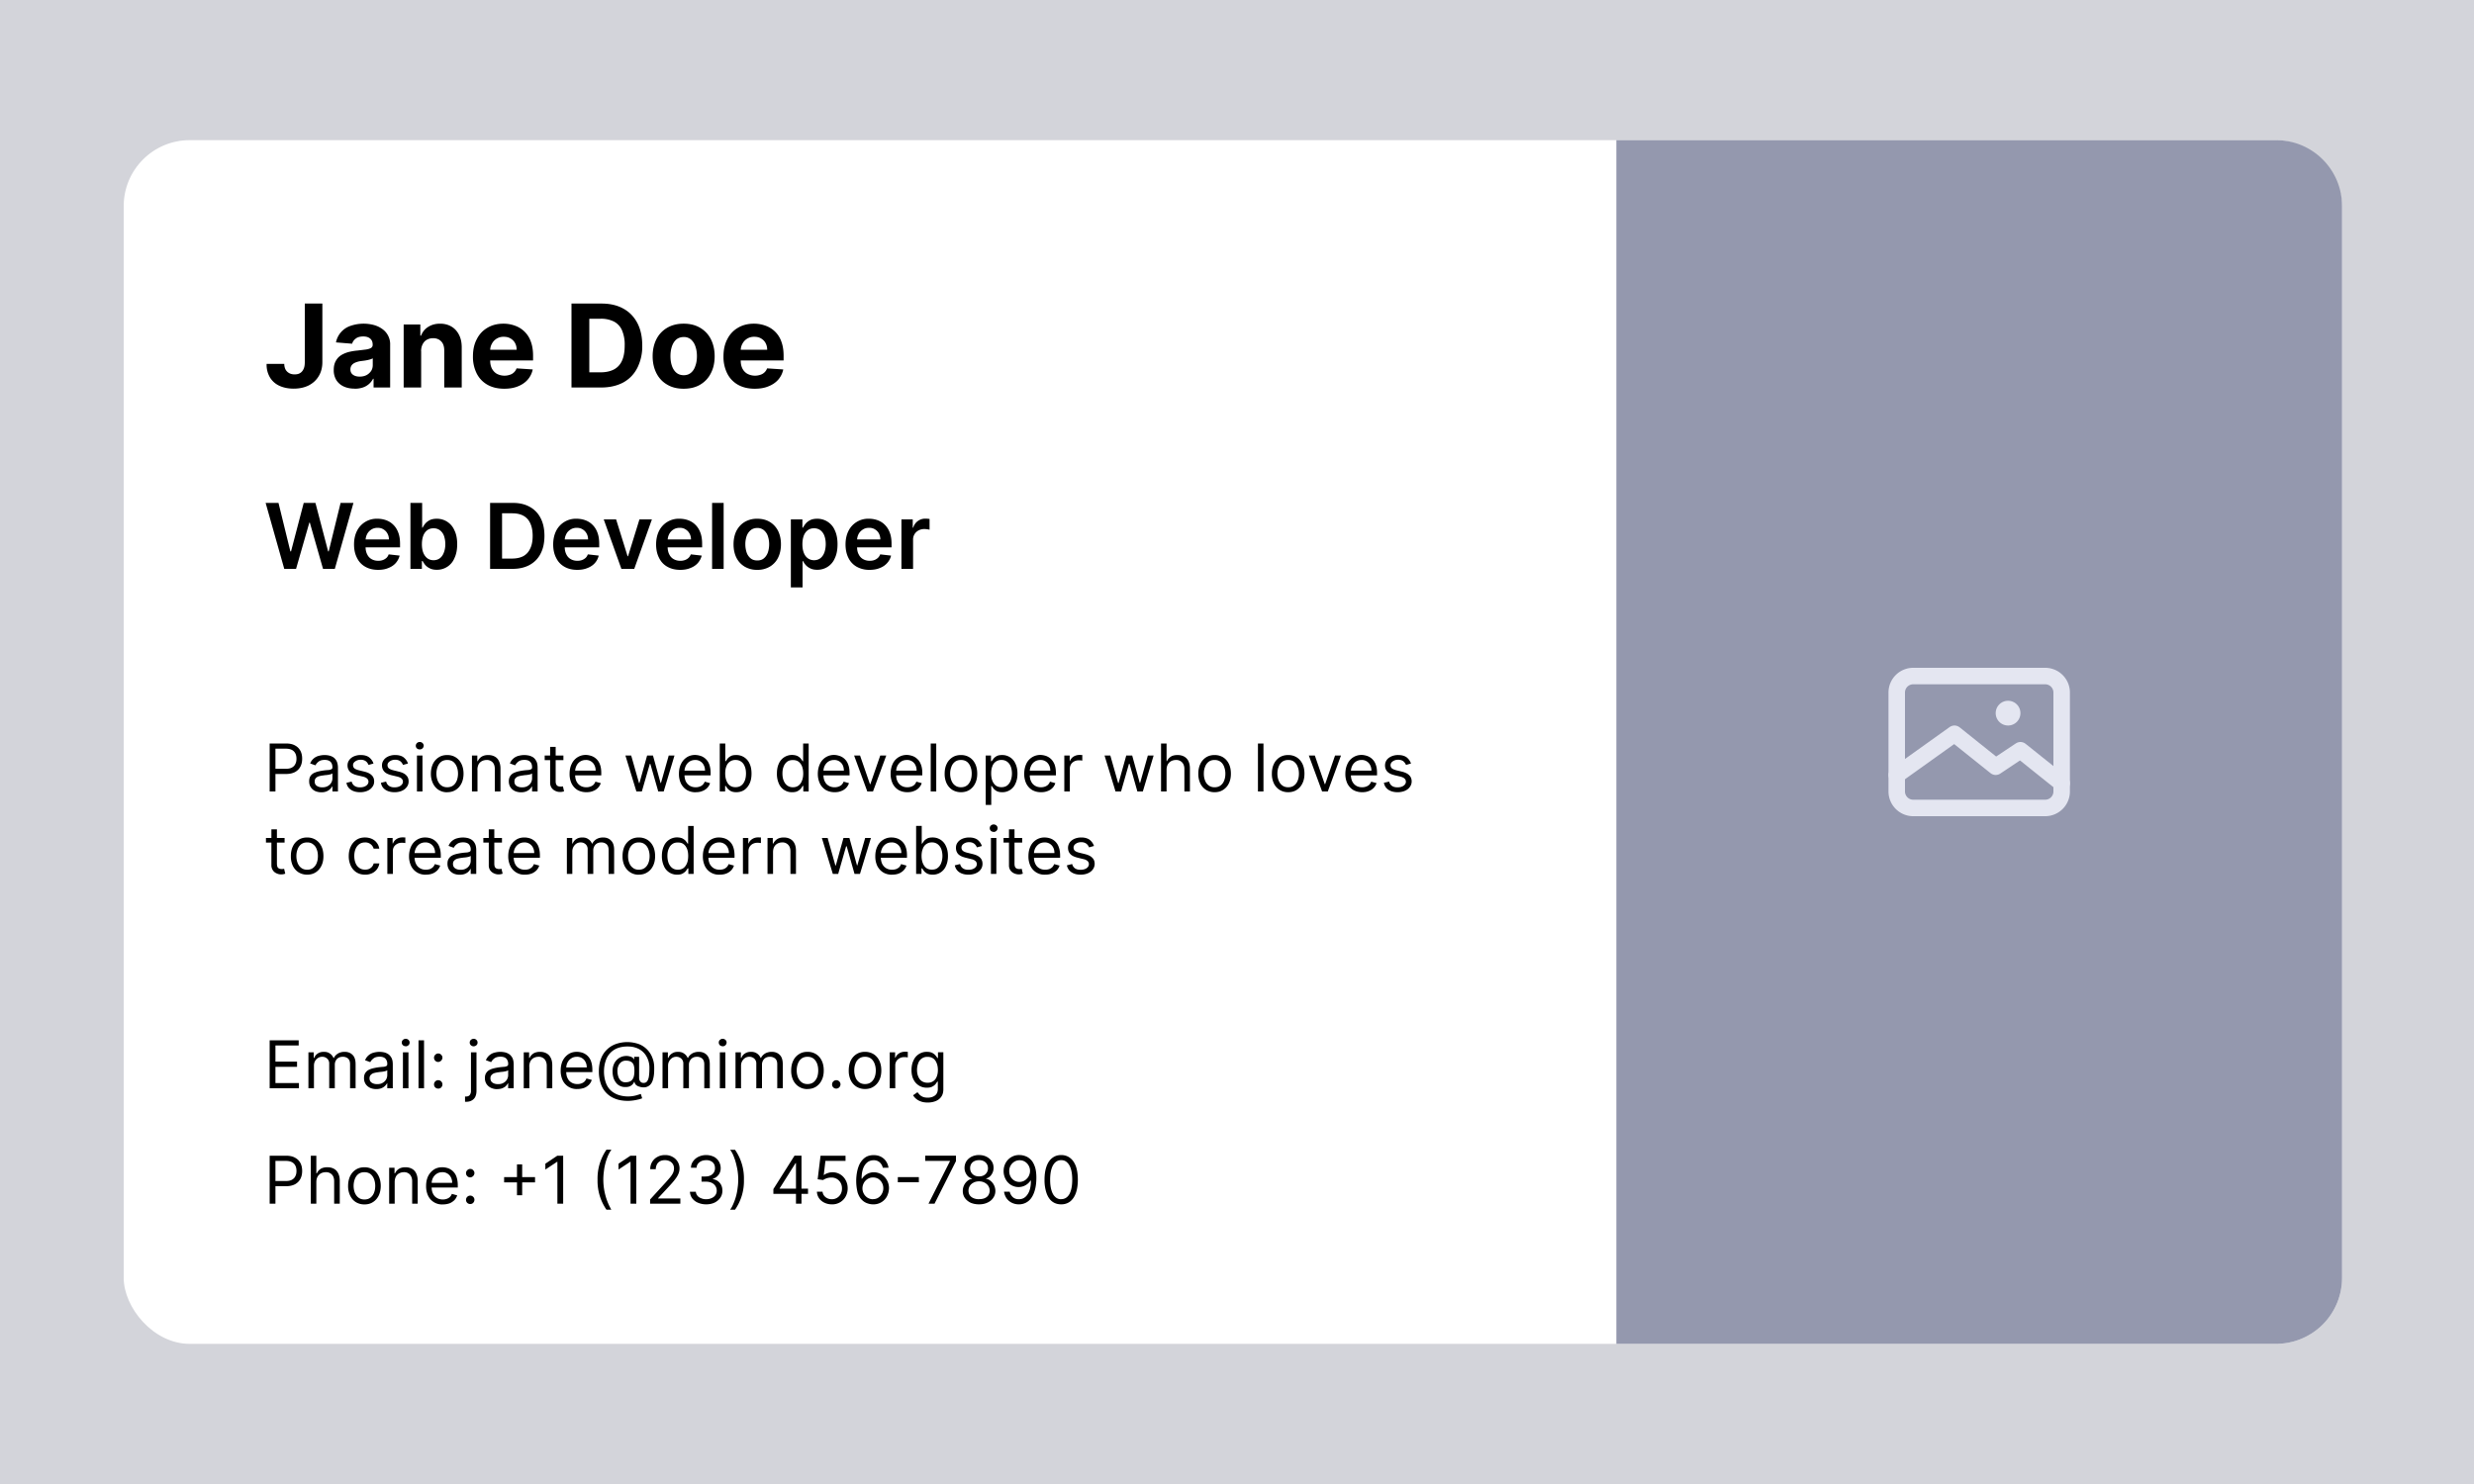 <svg width="300" height="180" fill="none" xmlns="http://www.w3.org/2000/svg"><path fill="#D3D4DA" d="M0 0h300v180H0z"/><rect x="15" y="17" width="269" height="146" rx="8" fill="#fff"/><path d="M118.14 145.2c-.04-.34-.2-.6-.47-.8a1.77 1.77 0 0 0-1.04-.28 2 2 0 0 0-.78.13c-.22.1-.38.22-.5.38a.9.9 0 0 0-.06.96c.08.13.18.23.32.32a4.87 4.87 0 0 0 .93.36l.75.18c.3.07.59.17.87.28.28.12.53.28.75.46.23.18.4.4.53.66.13.25.2.56.2.9 0 .47-.12.88-.36 1.24s-.59.63-1.04.83c-.45.2-1 .3-1.64.3-.62 0-1.16-.1-1.62-.29a2.4 2.4 0 0 1-1.07-.84c-.25-.37-.4-.82-.41-1.35h1.42a1.21 1.21 0 0 0 .85 1.1c.25.1.52.14.82.14.32 0 .6-.04.83-.14.24-.1.43-.23.56-.4.14-.17.2-.37.21-.6 0-.2-.06-.38-.18-.51a1.33 1.33 0 0 0-.5-.35 4.8 4.8 0 0 0-.76-.25l-.9-.23a3.66 3.66 0 0 1-1.57-.77c-.38-.35-.57-.8-.57-1.38 0-.47.13-.88.38-1.24.26-.35.61-.63 1.05-.82.45-.2.95-.3 1.5-.3.58 0 1.07.1 1.5.3.43.2.77.47 1.01.81.25.35.37.75.38 1.2h-1.4Zm6.55 3.28V145h1.42v6h-1.37v-1.07h-.07a1.8 1.8 0 0 1-.67.83c-.3.21-.68.32-1.13.32a1.81 1.81 0 0 1-1.75-1.03 2.71 2.71 0 0 1-.25-1.23V145h1.41v3.6c0 .38.1.68.31.9.21.23.49.34.83.34a1.3 1.3 0 0 0 1.08-.6c.13-.2.2-.46.2-.76Zm2.93 2.52v-8h1.42v3h.06c.07-.15.17-.3.3-.47.14-.17.32-.31.54-.43.23-.12.52-.18.87-.18a2.28 2.28 0 0 1 2.15 1.4c.22.46.33 1.02.33 1.69 0 .66-.11 1.22-.33 1.68a2.28 2.28 0 0 1-2.15 1.42 1.9 1.9 0 0 1-.85-.18c-.23-.11-.4-.25-.55-.41a2.71 2.71 0 0 1-.31-.47H129v.95h-1.39Zm1.39-3c0 .39.06.73.16 1.02.12.3.28.52.49.68.2.17.46.25.76.25.31 0 .58-.09.79-.25.2-.17.36-.4.47-.7.11-.29.17-.63.17-1s-.06-.7-.16-1a1.5 1.5 0 0 0-.48-.67 1.24 1.24 0 0 0-.79-.25c-.3 0-.56.08-.77.24-.21.16-.37.38-.48.67-.1.28-.16.62-.16 1.01Zm5.48 3v-6h1.35v1.02h.07c.13-.34.33-.61.62-.8.3-.2.64-.3 1.04-.3s.75.1 1.03.3c.28.2.47.46.59.8h.06c.13-.33.36-.6.67-.8.32-.2.7-.3 1.13-.3.55 0 1 .18 1.35.53.35.34.53.85.53 1.52V151h-1.42v-3.8c0-.38-.1-.65-.3-.82-.2-.18-.44-.27-.72-.27-.34 0-.61.11-.8.32-.2.22-.29.49-.29.83V151h-1.39v-3.87a1 1 0 0 0-.28-.74.98.98 0 0 0-.72-.28 1.09 1.09 0 0 0-.95.59c-.1.19-.16.4-.16.65V151h-1.41Zm9.87 0v-6h1.42v6h-1.42Zm.71-6.85a.83.83 0 0 1-.57-.22.72.72 0 0 1-.25-.55c0-.21.08-.4.25-.54a.82.82 0 0 1 .57-.23c.23 0 .42.08.58.23.16.15.24.33.24.54 0 .21-.08.4-.24.55a.82.82 0 0 1-.58.22Zm5.16.85v1.1h-3.45V145h3.45Zm-2.6-1.44h1.41v5.63c0 .2.03.34.09.44.06.1.14.17.23.2.1.04.2.06.32.06a1.38 1.38 0 0 0 .42-.05l.24 1.1a3.03 3.03 0 0 1-.84.14c-.35.01-.67-.04-.95-.16-.29-.12-.51-.3-.68-.55a1.66 1.66 0 0 1-.24-.94v-5.87Zm11.93 2c-.07-.22-.16-.4-.27-.57a1.73 1.73 0 0 0-.95-.7 2.26 2.26 0 0 0-1.8.23c-.34.21-.6.53-.8.95-.2.41-.29.92-.29 1.52s.1 1.12.29 1.54c.19.42.45.74.8.95.33.22.72.33 1.17.33.4 0 .76-.08 1.06-.24.3-.15.53-.37.69-.66.16-.29.24-.63.24-1.01l.33.04h-2.17v-1.13h3.24v.96c0 .69-.14 1.28-.44 1.78-.29.5-.69.89-1.2 1.16-.5.26-1.1.4-1.76.4a3.44 3.44 0 0 1-3.24-1.91 4.81 4.81 0 0 1-.46-2.2c0-.64.09-1.22.27-1.72.19-.51.44-.94.77-1.3a3.3 3.3 0 0 1 1.17-.8 3.83 3.83 0 0 1 2.7-.09 3.27 3.27 0 0 1 1.75 1.39c.19.32.32.68.38 1.08h-1.48Zm6.7 2.92V145h1.42v6h-1.37v-1.07h-.06a1.8 1.8 0 0 1-.67.83c-.31.21-.69.32-1.14.32a1.81 1.81 0 0 1-1.75-1.03 2.73 2.73 0 0 1-.25-1.23V145h1.41v3.6c0 .38.1.68.32.9.2.23.48.34.82.34a1.3 1.3 0 0 0 1.08-.6c.13-.2.2-.46.2-.76Zm5.53 2.64c-.6 0-1.12-.13-1.56-.38-.43-.25-.77-.6-1-1.07a3.6 3.6 0 0 1-.35-1.63c0-.62.11-1.16.35-1.63a2.66 2.66 0 0 1 2.49-1.49c.37 0 .71.06 1.04.18.33.12.63.3.88.55.25.25.45.56.6.94.14.38.22.84.22 1.36v.44h-4.92v-.96h3.56c0-.27-.06-.5-.17-.72a1.27 1.27 0 0 0-.48-.5c-.2-.13-.44-.19-.71-.19-.3 0-.55.07-.77.21-.22.14-.39.33-.5.55-.13.22-.19.47-.2.74v.83c0 .35.07.65.2.9s.3.44.53.57c.23.13.5.2.8.2.21 0 .4-.03.57-.09.16-.06.3-.15.43-.26.12-.12.22-.26.28-.43l1.32.15c-.08.35-.24.65-.48.92-.23.25-.53.45-.89.6a3.4 3.4 0 0 1-1.24.2Zm8.6-4.53-1.28.14c-.04-.13-.1-.26-.2-.37a.96.96 0 0 0-.35-.28c-.16-.07-.34-.1-.56-.1-.3 0-.54.06-.74.19-.2.13-.3.3-.3.5 0 .17.07.31.2.42.13.1.35.2.65.27l1.03.22c.56.12.99.31 1.26.58.28.27.42.61.43 1.04 0 .38-.12.71-.34 1-.21.29-.51.51-.9.68-.38.16-.83.24-1.33.24-.73 0-1.32-.16-1.77-.46a1.85 1.85 0 0 1-.8-1.3l1.38-.13c.06.27.2.48.4.61.2.14.46.21.79.21s.6-.07.8-.2c.21-.14.32-.31.32-.52a.53.53 0 0 0-.2-.42c-.13-.12-.34-.2-.61-.26l-1.03-.22c-.57-.12-1-.32-1.27-.6a1.49 1.49 0 0 1-.41-1.09c0-.37.1-.69.3-.96.2-.27.49-.48.85-.63.37-.15.8-.23 1.27-.23.7 0 1.26.15 1.66.45.4.3.66.7.76 1.22Zm6.04 0-1.29.14a1.03 1.03 0 0 0-.55-.65c-.15-.07-.33-.1-.55-.1-.3 0-.54.06-.74.19-.2.13-.3.3-.3.5 0 .17.06.31.2.42.13.1.35.2.65.27l1.03.22c.56.12.98.31 1.26.58.28.27.42.61.42 1.04 0 .38-.11.71-.33 1-.22.29-.52.51-.9.68-.39.16-.83.24-1.33.24-.74 0-1.33-.16-1.77-.46a1.85 1.85 0 0 1-.8-1.3l1.37-.13c.07.27.2.48.4.61.2.14.47.21.8.21.33 0 .6-.07.8-.2.21-.14.31-.31.31-.52a.54.54 0 0 0-.2-.42 1.4 1.4 0 0 0-.6-.26l-1.03-.22c-.57-.12-1-.32-1.28-.6a1.49 1.49 0 0 1-.4-1.09c0-.37.1-.69.3-.96.2-.27.48-.48.85-.63.37-.15.79-.23 1.27-.23.7 0 1.26.15 1.66.45.4.3.66.7.75 1.22Z" fill="#fff"/><path d="m34.47 69-2.26-8h1.56l1.44 5.88h.08L36.83 61h1.42l1.54 5.88h.07L41.3 61h1.56l-2.26 8h-1.43l-1.6-5.61h-.06L35.9 69h-1.44Zm11.38.12c-.6 0-1.13-.13-1.56-.38-.44-.25-.77-.6-1-1.07-.24-.46-.36-1-.36-1.63 0-.62.12-1.16.35-1.63a2.66 2.66 0 0 1 2.5-1.49c.36 0 .71.06 1.04.18.33.12.62.3.87.55.26.25.46.56.6.94.15.38.22.84.22 1.36v.44H43.6v-.96h3.56c0-.27-.06-.5-.18-.72a1.28 1.28 0 0 0-.48-.5c-.2-.13-.44-.19-.7-.19-.3 0-.55.07-.77.21-.22.14-.39.32-.51.55-.12.23-.18.47-.19.74v.83c0 .35.07.65.2.9.12.25.3.44.53.57.23.13.5.2.8.2.21 0 .4-.03.56-.09.17-.06.31-.15.44-.26.12-.12.21-.26.27-.43l1.33.15c-.09.35-.25.65-.48.91-.23.26-.53.46-.9.6-.35.15-.77.22-1.23.22Zm3.92-.12v-8h1.42v3h.06c.07-.15.17-.3.3-.47.14-.17.32-.31.54-.43.23-.12.52-.18.87-.18a2.29 2.29 0 0 1 2.14 1.4c.23.46.34 1.02.34 1.69 0 .66-.11 1.22-.33 1.68a2.27 2.27 0 0 1-2.15 1.42c-.34 0-.62-.06-.85-.18-.23-.11-.41-.25-.55-.41a2.68 2.68 0 0 1-.31-.47h-.09V69h-1.39Zm1.39-3c0 .39.05.73.16 1.02.12.3.28.52.48.68.21.16.47.25.77.25.31 0 .57-.09.78-.25.22-.17.37-.4.48-.7.11-.29.17-.63.17-1s-.06-.7-.16-1a1.5 1.5 0 0 0-.48-.67 1.25 1.25 0 0 0-.8-.25c-.3 0-.55.08-.76.24-.21.16-.37.38-.48.67-.1.28-.16.62-.16 1.01Zm10.98 3h-2.71v-8h2.77c.79 0 1.47.16 2.04.48.58.32 1.02.78 1.32 1.37.31.6.46 1.31.46 2.14 0 .84-.15 1.55-.46 2.15-.3.6-.75 1.06-1.33 1.38-.58.32-1.28.48-2.09.48Zm-1.26-1.25h1.19c.56 0 1.02-.1 1.4-.3.37-.21.65-.52.83-.93.2-.4.29-.92.29-1.53s-.1-1.12-.29-1.52c-.18-.4-.46-.71-.83-.91-.36-.2-.82-.3-1.36-.3h-1.23v5.49Zm9.11 1.37c-.6 0-1.12-.13-1.55-.38-.44-.25-.77-.6-1-1.07-.24-.46-.36-1-.36-1.63 0-.62.12-1.16.35-1.63a2.66 2.66 0 0 1 2.49-1.49c.37 0 .72.06 1.05.18.33.12.62.3.87.55.26.25.46.56.6.94.15.38.22.84.22 1.36v.44h-4.92v-.96h3.57c0-.27-.06-.5-.18-.72a1.28 1.28 0 0 0-.48-.5c-.2-.13-.44-.19-.71-.19-.29 0-.54.07-.76.21-.22.14-.4.32-.51.55-.12.23-.19.47-.19.74v.83c0 .35.07.65.2.9.12.25.3.44.53.57.23.13.5.2.8.2.2 0 .4-.03.56-.09.17-.06.31-.15.44-.26.12-.12.21-.26.27-.43l1.32.15c-.08.35-.24.65-.47.91-.23.26-.53.46-.9.6-.36.15-.77.22-1.24.22ZM79.05 63l-2.14 6h-1.56l-2.14-6h1.5l1.39 4.46h.06L77.54 63h1.5Zm3.43 6.12c-.6 0-1.12-.13-1.56-.38-.44-.25-.77-.6-1-1.07-.24-.46-.36-1-.36-1.63 0-.62.12-1.16.35-1.63a2.66 2.66 0 0 1 2.5-1.49c.36 0 .71.06 1.04.18.33.12.62.3.87.55.26.25.46.56.6.94.15.38.22.84.22 1.36v.44h-4.91v-.96h3.56c0-.27-.06-.5-.18-.72a1.28 1.28 0 0 0-.48-.5c-.2-.13-.44-.19-.7-.19-.3 0-.55.07-.77.21-.22.14-.39.32-.51.55-.12.23-.18.47-.19.74v.83c0 .35.07.65.2.9.12.25.3.44.53.57.23.13.5.2.8.2.21 0 .4-.03.56-.09.17-.06.32-.15.44-.26.12-.12.21-.26.28-.43l1.32.15c-.09.35-.25.65-.48.91-.23.26-.53.46-.9.6-.35.15-.77.22-1.23.22ZM87.75 61v8h-1.4v-8h1.4Zm4.08 8.12a2.9 2.9 0 0 1-1.53-.39 2.63 2.63 0 0 1-1-1.08c-.23-.47-.35-1-.35-1.63 0-.62.12-1.16.35-1.63.24-.46.57-.82 1-1.08a2.9 2.9 0 0 1 1.53-.39c.58 0 1.09.13 1.52.39.43.26.76.62 1 1.08.23.47.35 1.01.35 1.63 0 .62-.12 1.16-.35 1.63a2.6 2.6 0 0 1-1 1.08 2.9 2.9 0 0 1-1.52.39Zm0-1.14c.32 0 .59-.08.8-.26.21-.17.37-.41.48-.7.1-.3.16-.64.16-1 0-.37-.06-.7-.16-1-.1-.3-.27-.53-.48-.71a1.2 1.2 0 0 0-.8-.27c-.32 0-.6.1-.8.27a1.6 1.6 0 0 0-.49.71 3 3 0 0 0-.16 1c0 .36.06.7.16 1 .1.29.27.53.48.7.22.18.49.26.81.26Zm4.07 3.27V63h1.4v1h.07c.08-.15.18-.3.31-.47.14-.17.32-.31.54-.43.23-.12.52-.18.87-.18a2.29 2.29 0 0 1 2.14 1.4c.22.46.33 1.02.33 1.69 0 .66-.1 1.22-.32 1.68a2.27 2.27 0 0 1-2.15 1.42c-.34 0-.63-.06-.85-.18-.23-.11-.41-.25-.55-.41a2.68 2.68 0 0 1-.32-.47h-.05v3.2H95.9ZM97.3 66c0 .39.05.73.16 1.02.11.3.27.52.48.68.21.16.47.25.77.25.31 0 .57-.09.78-.25.21-.17.37-.4.48-.7.1-.29.16-.63.16-1s-.05-.7-.16-1a1.5 1.5 0 0 0-.47-.67 1.25 1.25 0 0 0-.8-.25c-.3 0-.55.08-.76.24-.21.16-.37.38-.48.67-.1.28-.16.62-.16 1.01Zm8.14 3.12a3.1 3.1 0 0 1-1.56-.38c-.43-.25-.77-.6-1-1.07-.23-.46-.35-1-.35-1.63 0-.62.12-1.16.35-1.63a2.66 2.66 0 0 1 2.49-1.49c.37 0 .72.06 1.05.18.33.12.62.3.87.55.25.25.46.56.6.94.15.38.22.84.22 1.36v.44h-4.92v-.96h3.56c0-.27-.06-.5-.17-.72a1.27 1.27 0 0 0-.48-.5c-.2-.13-.44-.19-.71-.19-.3 0-.55.07-.76.21-.22.14-.4.32-.52.55-.11.23-.18.47-.18.74v.83c0 .35.06.65.2.9.12.25.3.44.53.57.23.13.5.2.8.2.2 0 .4-.03.56-.09.17-.06.31-.15.43-.26.13-.12.22-.26.28-.43l1.32.15c-.08.35-.24.65-.48.91-.23.26-.52.46-.89.6-.36.15-.77.22-1.24.22Zm3.87-.12v-6h1.37v1h.06a1.5 1.5 0 0 1 1.48-1.09 3.3 3.3 0 0 1 .5.04v1.3a2.64 2.64 0 0 0-.66-.08c-.25 0-.48.06-.68.17a1.23 1.23 0 0 0-.66 1.13V69h-1.41ZM32.7 96v-5.82h1.97c.46 0 .83.08 1.12.25.3.16.5.38.65.66.14.28.2.59.2.93 0 .35-.06.66-.2.94-.14.28-.35.5-.64.67-.3.16-.67.25-1.12.25h-1.4v-.63h1.38c.31 0 .56-.05.75-.16.2-.11.33-.26.41-.44.1-.19.13-.4.13-.63 0-.23-.04-.44-.13-.62a.93.93 0 0 0-.41-.43c-.2-.11-.45-.16-.76-.16H33.4V96h-.7Zm6.28.1c-.28 0-.53-.05-.76-.15a1.3 1.3 0 0 1-.53-.46c-.14-.2-.2-.44-.2-.73 0-.25.05-.45.14-.6.1-.16.24-.29.4-.38.16-.08.35-.15.55-.2a6.65 6.65 0 0 1 1.25-.18 1 1 0 0 0 .36-.1c.08-.04.12-.11.12-.22v-.02c0-.28-.08-.5-.23-.66-.16-.15-.39-.23-.7-.23-.32 0-.57.07-.75.21-.18.14-.3.3-.38.45l-.64-.23a1.53 1.53 0 0 1 1.08-.93 2.59 2.59 0 0 1 1.16-.04c.18.03.36.1.53.2.17.1.31.26.43.47.1.2.17.48.17.83V96h-.67v-.6h-.04a1.31 1.31 0 0 1-.65.58c-.18.08-.39.12-.64.12Zm.1-.6c.26 0 .49-.05.67-.16a1.06 1.06 0 0 0 .56-.92v-.61c-.03.03-.1.06-.2.1a3.16 3.16 0 0 1-.68.11l-.28.04c-.18.02-.34.06-.5.1a.84.84 0 0 0-.36.23c-.09.1-.13.23-.13.4 0 .24.08.41.26.53.17.12.4.18.66.18Zm6.21-2.89-.6.17c-.04-.1-.1-.2-.17-.29a.81.81 0 0 0-.3-.24c-.12-.06-.28-.1-.48-.1-.26 0-.48.07-.66.2-.18.12-.27.27-.27.46 0 .16.06.3.18.4.13.09.32.17.57.23l.65.16c.4.1.68.24.87.44.2.19.29.44.29.74 0 .25-.07.48-.22.67-.14.2-.34.36-.6.47-.25.11-.55.17-.88.17-.45 0-.82-.1-1.11-.29-.3-.2-.48-.47-.55-.85l.63-.15c.06.23.18.4.35.52.17.12.39.18.66.18.32 0 .56-.07.75-.2.18-.13.28-.3.28-.48a.5.5 0 0 0-.16-.38c-.1-.1-.27-.18-.5-.24l-.72-.17c-.4-.1-.7-.24-.88-.44-.18-.2-.28-.45-.28-.75 0-.25.07-.46.21-.65.14-.2.33-.34.57-.45a2 2 0 0 1 .82-.16c.44 0 .78.1 1.02.28.25.2.43.44.53.75Zm4.18 0-.6.17c-.04-.1-.1-.2-.17-.29a.81.81 0 0 0-.3-.24c-.12-.06-.28-.1-.48-.1-.26 0-.48.07-.66.2-.18.12-.27.27-.27.46 0 .16.06.3.18.4.13.09.32.17.57.23l.65.16c.4.1.68.24.87.44.2.19.29.44.29.74 0 .25-.07.48-.22.67-.14.2-.34.36-.6.47-.25.11-.55.17-.88.17-.45 0-.82-.1-1.11-.29-.3-.2-.48-.47-.55-.85l.63-.15c.06.23.18.4.35.52.17.12.39.18.66.18.32 0 .56-.07.75-.2.18-.13.28-.3.28-.48a.5.5 0 0 0-.16-.38c-.1-.1-.27-.18-.5-.24l-.72-.17c-.4-.1-.7-.24-.88-.44-.18-.2-.28-.45-.28-.75 0-.25.07-.46.21-.65.14-.2.33-.34.57-.45a2 2 0 0 1 .82-.16c.44 0 .78.1 1.02.28.25.2.43.44.53.75ZM50.56 96v-4.36h.67V96h-.67Zm.34-5.1a.48.48 0 0 1-.34-.12.43.43 0 0 1-.14-.33c0-.12.05-.23.14-.32.1-.09.2-.13.34-.13.13 0 .24.04.34.13.09.1.14.2.14.32a.47.47 0 0 1-.48.45Zm3.33 5.2c-.4 0-.74-.1-1.04-.29-.3-.19-.52-.45-.69-.79a2.66 2.66 0 0 1-.25-1.18c0-.45.09-.85.25-1.19.17-.34.4-.6.7-.79.29-.19.64-.28 1.03-.28.4 0 .74.1 1.03.28.3.19.53.45.7.8.16.33.25.73.25 1.18 0 .45-.09.85-.25 1.18-.17.34-.4.6-.7.79-.3.19-.64.28-1.03.28Zm0-.61c.3 0 .55-.08.74-.23.2-.15.33-.36.43-.6.09-.26.14-.53.14-.82 0-.3-.05-.56-.14-.81-.1-.26-.24-.46-.43-.62-.2-.15-.44-.23-.74-.23s-.55.08-.74.23c-.2.16-.33.36-.43.62-.09.25-.14.52-.14.81 0 .3.05.56.14.81.1.25.24.46.43.6.2.16.44.24.74.24Zm3.67-2.11V96h-.67v-4.36h.65v.68h.06c.1-.22.25-.4.46-.54.21-.13.48-.2.8-.2.3 0 .56.06.78.18.23.12.4.3.52.55.12.24.19.55.19.92V96H60v-2.73c0-.34-.08-.6-.26-.8a.95.95 0 0 0-.74-.29c-.2 0-.4.05-.57.14a1 1 0 0 0-.4.4c-.09.19-.14.4-.14.66Zm5.3 2.72c-.28 0-.53-.05-.76-.15a1.3 1.3 0 0 1-.54-.46c-.13-.2-.2-.44-.2-.73 0-.25.06-.45.15-.6.1-.16.23-.29.4-.38.16-.08.35-.15.54-.2a6.66 6.66 0 0 1 1.25-.18 1 1 0 0 0 .37-.1c.08-.04.11-.11.11-.22v-.02c0-.28-.07-.5-.23-.66-.15-.15-.38-.23-.69-.23-.32 0-.57.07-.75.21-.18.14-.3.3-.38.45l-.64-.23a1.53 1.53 0 0 1 1.08-.93 2.6 2.6 0 0 1 1.15-.04c.19.03.36.1.54.2.17.1.31.26.42.47.12.2.17.48.17.83V96h-.67v-.6h-.03a1.31 1.31 0 0 1-.65.58c-.18.08-.4.12-.65.12Zm.1-.6c.26 0 .49-.05.67-.16a1.06 1.06 0 0 0 .55-.92v-.61c-.02.03-.09.06-.18.1a3.15 3.15 0 0 1-.7.11l-.27.04c-.18.02-.34.06-.5.1a.84.84 0 0 0-.36.23c-.09.1-.13.23-.13.4 0 .24.08.41.25.53.18.12.4.18.67.18Zm5.02-3.86v.56h-2.27v-.56h2.27Zm-1.6-1.05h.66v4.16c0 .19.03.33.09.43.05.09.13.15.21.18.1.03.19.05.28.05a1.19 1.19 0 0 0 .3-.03l.14.6a1.37 1.37 0 0 1-.5.08c-.2 0-.38-.04-.56-.13a1.1 1.1 0 0 1-.45-.37 1.07 1.07 0 0 1-.18-.63V90.6Zm4.39 5.5c-.42 0-.79-.1-1.1-.28-.3-.19-.53-.45-.7-.78a2.67 2.67 0 0 1-.24-1.18c0-.44.08-.84.25-1.18a1.85 1.85 0 0 1 1.72-1.1c.23 0 .45.05.67.12a1.67 1.67 0 0 1 1.04 1.04c.11.28.16.62.16 1.03v.29h-3.36v-.58h2.68c0-.25-.05-.47-.15-.66a1.11 1.11 0 0 0-1.04-.63c-.27 0-.5.07-.7.2-.19.13-.34.3-.44.51-.1.21-.16.44-.16.68v.38c0 .33.06.61.17.84.12.23.28.4.48.52.2.12.45.18.72.18.17 0 .33-.03.47-.08.15-.05.27-.12.38-.22.1-.1.18-.23.24-.38l.65.18c-.07.22-.19.41-.35.58-.16.16-.36.3-.6.38-.23.1-.5.14-.8.14Zm6.06-.09-1.33-4.36h.7l.95 3.34h.05l.93-3.34h.71l.92 3.33h.05l.94-3.33h.7L80.48 96h-.66l-.96-3.35h-.06L77.83 96h-.66Zm7.2.1c-.43 0-.79-.1-1.1-.29-.3-.19-.53-.45-.7-.78a2.67 2.67 0 0 1-.24-1.18c0-.44.08-.84.25-1.18.16-.34.39-.6.68-.8.3-.2.64-.3 1.04-.3.22.01.45.05.67.12a1.67 1.67 0 0 1 1.04 1.04c.1.28.16.62.16 1.03v.29h-3.36v-.58h2.68c0-.25-.05-.47-.15-.66a1.11 1.11 0 0 0-1.04-.63c-.27 0-.5.07-.7.2-.19.13-.34.3-.44.51-.1.21-.16.44-.16.68v.38c0 .33.06.61.17.84.12.23.28.4.48.52.2.12.44.18.72.18.17 0 .33-.03.47-.08.15-.05.27-.12.37-.22.1-.1.19-.23.25-.38l.64.18c-.06.22-.18.41-.34.58-.16.16-.36.3-.6.38-.23.1-.5.14-.8.14Zm2.91-.1v-5.82h.67v2.15h.06l.2-.29c.1-.12.22-.23.39-.32.16-.1.39-.14.67-.14a1.73 1.73 0 0 1 1.63 1.06c.16.33.23.73.23 1.19 0 .46-.07.86-.23 1.2-.16.34-.38.6-.65.79-.28.18-.6.27-.97.27-.28 0-.5-.05-.67-.14-.17-.1-.3-.2-.39-.32-.1-.12-.16-.22-.21-.3h-.08V96h-.65Zm.66-2.18c0 .33.05.62.15.87.1.25.23.45.42.59.19.14.41.2.68.2.28 0 .52-.07.7-.21.2-.15.33-.35.43-.6.1-.26.14-.54.14-.85 0-.3-.04-.59-.14-.83-.09-.25-.23-.45-.42-.59a1.12 1.12 0 0 0-.7-.22 1.12 1.12 0 0 0-1.12.78c-.1.25-.14.53-.14.86Zm8.12 2.27a1.7 1.7 0 0 1-1.62-1.06 2.83 2.83 0 0 1-.23-1.2c0-.46.07-.86.23-1.2a1.73 1.73 0 0 1 1.63-1.06c.28.01.5.06.67.15.17.1.3.2.38.32.1.12.16.21.21.29h.06v-2.15h.67V96h-.65v-.67h-.08l-.2.3c-.1.12-.23.23-.4.32-.17.1-.4.14-.67.14Zm.09-.6c.27 0 .5-.07.68-.21.19-.14.33-.34.42-.59.1-.25.15-.54.15-.87 0-.33-.05-.61-.14-.86-.1-.24-.24-.43-.42-.57-.19-.14-.42-.2-.7-.2-.27 0-.51.06-.7.21a1.3 1.3 0 0 0-.42.59c-.1.24-.14.52-.14.83 0 .3.04.6.14.84.1.26.24.46.42.6.2.15.43.23.7.23Zm5.06.6c-.42 0-.78-.1-1.09-.28-.3-.19-.54-.45-.7-.78a2.68 2.68 0 0 1-.25-1.18c0-.44.09-.84.25-1.18a1.85 1.85 0 0 1 1.72-1.1c.23 0 .45.05.67.12a1.66 1.66 0 0 1 1.04 1.04c.11.28.17.62.17 1.03v.29h-3.37v-.58h2.68c0-.25-.05-.47-.14-.66a1.12 1.12 0 0 0-1.05-.63c-.27 0-.5.07-.7.2-.19.13-.33.3-.44.51-.1.21-.15.44-.15.68v.38c0 .33.05.61.17.84.11.23.27.4.48.52.2.12.44.18.7.18.19 0 .34-.03.49-.08.14-.05.26-.12.37-.22.1-.1.18-.23.24-.38l.65.18c-.07.22-.19.41-.35.58-.16.16-.36.3-.6.38-.23.1-.5.14-.8.14Zm6.26-4.45L105.86 96h-.69l-1.6-4.36h.72l1.2 3.47h.05l1.2-3.47h.73Zm2.56 4.45c-.42 0-.78-.1-1.09-.28-.3-.19-.54-.45-.7-.78a2.67 2.67 0 0 1-.24-1.18c0-.44.08-.84.24-1.18a1.85 1.85 0 0 1 1.72-1.1c.23 0 .45.05.67.12.23.08.43.2.6.37.2.17.34.4.44.67.11.28.17.62.17 1.03v.29h-3.37v-.58h2.68c0-.25-.05-.47-.14-.66a1.1 1.1 0 0 0-1.05-.63c-.27 0-.5.07-.7.2-.19.13-.33.3-.44.51-.1.21-.15.44-.15.68v.38c0 .33.05.61.17.84.11.23.27.4.48.52.2.12.44.18.7.18.19 0 .34-.03.49-.08.14-.05.26-.12.37-.22.1-.1.18-.23.24-.38l.65.18c-.07.22-.19.41-.35.58-.16.16-.36.3-.6.38-.23.1-.5.14-.8.14Zm3.5-5.9V96h-.67v-5.82h.67Zm3 5.9c-.4 0-.74-.1-1.04-.28-.3-.19-.53-.45-.7-.79a2.66 2.66 0 0 1-.24-1.18c0-.45.08-.85.25-1.19.16-.34.4-.6.69-.79.3-.19.64-.28 1.04-.28s.74.1 1.03.28c.3.19.53.45.7.8.16.33.24.73.24 1.18 0 .45-.08.85-.25 1.18-.16.34-.4.6-.69.79-.3.19-.64.28-1.03.28Zm0-.6c.3 0 .54-.08.74-.23.19-.15.33-.36.42-.6.1-.26.14-.53.14-.82 0-.3-.04-.56-.14-.81-.09-.26-.23-.46-.42-.62-.2-.15-.44-.23-.74-.23s-.55.08-.74.23c-.2.16-.34.36-.43.62a2.36 2.36 0 0 0 0 1.62c.1.25.23.46.43.6.2.16.44.24.74.24Zm3 2.15v-6h.64v.69h.08l.21-.29c.09-.12.22-.23.38-.32.17-.1.4-.14.68-.14a1.73 1.73 0 0 1 1.62 1.06c.16.33.24.73.24 1.19 0 .46-.08.86-.24 1.2a1.71 1.71 0 0 1-1.62 1.06c-.27 0-.5-.05-.67-.14-.16-.1-.3-.2-.38-.32l-.22-.3h-.05v2.3h-.67Zm.66-3.82c0 .33.05.62.14.87.1.25.24.45.42.59.2.14.42.2.69.2.28 0 .51-.07.7-.21.19-.15.33-.35.42-.6.1-.26.15-.54.15-.85 0-.3-.05-.59-.14-.83-.1-.25-.24-.45-.43-.59a1.12 1.12 0 0 0-.7-.22 1.12 1.12 0 0 0-1.11.78c-.1.25-.14.53-.14.86Zm6.04 2.27c-.42 0-.78-.1-1.09-.28-.3-.19-.53-.45-.7-.78a2.69 2.69 0 0 1-.24-1.18c0-.44.08-.84.24-1.18a1.85 1.85 0 0 1 1.72-1.1c.23 0 .46.05.68.12.22.08.42.2.6.37.18.17.33.4.44.67.1.28.16.62.16 1.03v.29h-3.36v-.58h2.68c0-.25-.05-.47-.15-.66a1.12 1.12 0 0 0-1.05-.63c-.26 0-.5.07-.69.2-.2.13-.34.3-.44.51-.1.21-.16.44-.16.68v.38c0 .33.05.61.17.84.11.23.27.4.48.52.2.12.44.18.71.18.18 0 .34-.03.48-.08.14-.05.27-.12.37-.22.1-.1.19-.23.24-.38l.65.18c-.07.22-.18.41-.34.58-.16.16-.36.3-.6.38-.24.1-.5.14-.8.14Zm2.83-.09v-4.36h.65v.66h.04c.08-.22.23-.4.43-.53.21-.13.45-.2.7-.2a7.36 7.36 0 0 1 .36.01v.68a2.04 2.04 0 0 0-.4-.04c-.22 0-.41.04-.58.13-.16.09-.3.2-.39.36a.99.99 0 0 0-.14.53V96h-.67Zm6.21 0-1.33-4.36h.7l.95 3.34h.05l.93-3.34h.72l.92 3.33h.04l.94-3.33h.7L138.58 96h-.66l-.95-3.35h-.07l-.96 3.35h-.66Zm6.19-2.63V96h-.67v-5.82h.67v2.14h.05c.1-.23.26-.4.46-.54.2-.13.48-.2.83-.2.3 0 .55.06.78.18.22.12.4.3.52.54.12.24.19.55.19.93V96h-.67v-2.73c0-.34-.1-.61-.28-.8a.96.96 0 0 0-.74-.29c-.22 0-.41.05-.59.14-.17.1-.3.23-.4.4-.1.19-.15.4-.15.66Zm5.82 2.72c-.39 0-.74-.1-1.03-.28a1.9 1.9 0 0 1-.7-.79 2.66 2.66 0 0 1-.24-1.18c0-.45.08-.85.25-1.19.16-.34.4-.6.69-.79.3-.19.64-.28 1.03-.28.4 0 .74.1 1.04.28.3.19.53.45.7.8.16.33.24.73.24 1.18 0 .45-.08.85-.25 1.18-.16.34-.4.6-.7.79-.29.19-.63.28-1.03.28Zm0-.6c.3 0 .55-.08.74-.23.2-.15.34-.36.43-.6.1-.26.14-.53.14-.82 0-.3-.05-.56-.14-.81-.09-.26-.23-.46-.43-.62-.19-.15-.44-.23-.74-.23s-.54.08-.73.23c-.2.16-.34.36-.43.62-.1.25-.14.52-.14.81 0 .3.04.56.14.81.09.25.23.46.43.6.19.16.44.24.73.24Zm5.93-5.3V96h-.67v-5.82h.67Zm3 5.9c-.4 0-.74-.1-1.04-.28a1.9 1.9 0 0 1-.7-.79 2.66 2.66 0 0 1-.24-1.18c0-.45.08-.85.25-1.19.16-.34.4-.6.69-.79.3-.19.64-.28 1.04-.28s.73.1 1.03.28c.3.19.53.45.7.8.16.33.24.73.24 1.18 0 .45-.08.85-.25 1.18-.16.34-.4.6-.69.79-.3.19-.64.28-1.03.28Zm0-.6c.3 0 .54-.08.73-.23.2-.15.34-.36.43-.6.1-.26.14-.53.14-.82 0-.3-.04-.56-.14-.81-.09-.26-.23-.46-.43-.62-.19-.15-.43-.23-.73-.23s-.55.08-.74.23c-.2.16-.34.36-.43.62-.1.25-.14.52-.14.81 0 .3.05.56.14.81.1.25.24.46.43.6.2.16.44.24.74.24Zm6.4-3.85-1.6 4.36h-.69l-1.61-4.36h.73l1.2 3.47h.05l1.2-3.47h.73Zm2.57 4.45c-.42 0-.79-.1-1.1-.28-.3-.19-.53-.45-.7-.78a2.67 2.67 0 0 1-.24-1.18c0-.44.09-.84.25-1.18a1.85 1.85 0 0 1 1.72-1.1c.23 0 .45.05.67.12a1.67 1.67 0 0 1 1.04 1.04c.11.28.16.62.16 1.03v.29h-3.36v-.58h2.68c0-.25-.05-.47-.15-.66a1.12 1.12 0 0 0-1.04-.63c-.27 0-.5.07-.7.2-.19.13-.34.3-.44.51-.1.21-.16.44-.16.68v.38c0 .33.06.61.17.84.12.23.28.4.48.52.2.12.45.18.72.18.17 0 .33-.03.47-.08.15-.05.27-.12.38-.22.1-.1.18-.23.24-.38l.65.18c-.07.22-.19.41-.35.58-.16.16-.36.3-.6.38-.23.1-.5.14-.8.14Zm5.91-3.48-.6.17c-.03-.1-.1-.2-.17-.29a.81.81 0 0 0-.29-.24c-.13-.06-.28-.1-.48-.1-.27 0-.49.07-.67.2-.17.12-.26.27-.26.46 0 .16.06.3.18.4.12.09.31.17.57.23l.65.16c.39.1.68.24.87.44.19.19.29.44.29.74 0 .25-.08.48-.22.67-.14.2-.34.36-.6.47-.25.11-.55.17-.89.17-.44 0-.81-.1-1.1-.29-.3-.2-.48-.47-.56-.85l.64-.15c.06.23.17.4.34.52s.4.18.67.18c.31 0 .56-.07.74-.2.19-.13.28-.3.28-.48a.5.5 0 0 0-.16-.38c-.1-.1-.27-.18-.49-.24l-.72-.17c-.4-.1-.7-.24-.88-.44-.19-.2-.28-.45-.28-.75 0-.25.07-.46.2-.65.14-.2.34-.34.58-.45a2 2 0 0 1 .82-.16c.43 0 .77.1 1.02.28.25.2.42.44.53.75Zm-136.58 9.03v.56h-2.26v-.56h2.26Zm-1.6-1.05h.67v4.16c0 .19.03.33.08.43.06.09.13.15.22.18s.18.05.28.05l.18-.01.11-.03.14.6a1.37 1.37 0 0 1-.5.09c-.19 0-.37-.04-.56-.13-.18-.08-.33-.2-.44-.37a1.06 1.06 0 0 1-.18-.63v-4.34Zm4.34 5.5c-.4 0-.74-.1-1.04-.28-.3-.19-.53-.45-.7-.79a2.66 2.66 0 0 1-.24-1.18c0-.45.08-.85.25-1.19.16-.34.4-.6.69-.79.3-.19.64-.28 1.04-.28.39 0 .73.1 1.03.28.3.19.53.45.7.8.16.33.24.73.24 1.18 0 .45-.08.85-.25 1.18-.16.34-.4.6-.69.79-.3.19-.64.28-1.03.28Zm0-.6c.3 0 .54-.08.73-.23.2-.16.34-.36.43-.6.1-.26.14-.53.14-.82 0-.3-.04-.56-.14-.81-.09-.26-.23-.46-.43-.61-.19-.16-.43-.24-.73-.24s-.55.08-.74.23c-.2.16-.34.36-.43.62-.1.25-.14.52-.14.81 0 .3.05.56.14.81.1.25.23.45.43.6.19.16.44.24.74.24Zm7.02.6c-.41 0-.76-.1-1.06-.29-.3-.2-.52-.46-.68-.8a2.7 2.7 0 0 1-.24-1.16c0-.44.08-.83.25-1.17.16-.34.39-.6.68-.8.3-.2.64-.29 1.04-.29.3 0 .58.06.83.17.24.11.45.27.6.48.16.2.26.44.3.71h-.68a1.04 1.04 0 0 0-1.04-.76c-.26 0-.5.07-.69.2-.2.14-.35.33-.46.58-.1.24-.16.53-.16.86 0 .34.06.63.16.88s.26.44.46.58c.2.14.42.2.69.2.17 0 .33-.02.47-.08a.98.98 0 0 0 .57-.67H46a1.55 1.55 0 0 1-.87 1.18 1.9 1.9 0 0 1-.85.18Zm2.7-.09v-4.36h.64v.66h.05c.08-.22.22-.4.43-.53.2-.13.44-.2.7-.2a7.04 7.04 0 0 1 .36.01v.68a2.3 2.3 0 0 0-.41-.04c-.21 0-.4.04-.57.13-.16.09-.3.2-.4.36a.98.98 0 0 0-.13.53V106h-.67Zm4.67.1c-.42 0-.78-.1-1.09-.29-.3-.19-.54-.45-.7-.78a2.67 2.67 0 0 1-.25-1.18c0-.44.09-.84.25-1.18a1.85 1.85 0 0 1 1.72-1.09c.23 0 .45.04.67.11a1.68 1.68 0 0 1 1.04 1.04c.11.28.17.62.17 1.03v.28h-3.37v-.57h2.68c0-.25-.05-.47-.14-.66a1.12 1.12 0 0 0-1.05-.63c-.27 0-.5.07-.7.2-.19.13-.33.3-.44.51-.1.21-.16.44-.16.68v.39c0 .32.06.6.18.83.11.23.27.4.48.52.2.12.44.18.7.18.18 0 .34-.03.49-.07.14-.06.26-.13.37-.23.1-.1.18-.23.24-.38l.65.18c-.07.22-.19.41-.35.58-.16.16-.36.3-.6.39-.23.09-.5.13-.8.13Zm4.1 0c-.27 0-.52-.05-.74-.15-.23-.11-.4-.26-.54-.46a1.3 1.3 0 0 1-.2-.73c0-.25.05-.45.15-.6.1-.16.23-.29.4-.38.16-.09.34-.15.54-.2a6.99 6.99 0 0 1 1.25-.18 1 1 0 0 0 .36-.1c.08-.04.12-.11.12-.22v-.02a.9.9 0 0 0-.23-.66c-.15-.15-.38-.23-.7-.23-.31 0-.56.07-.74.21-.19.14-.31.29-.39.45l-.63-.23a1.53 1.53 0 0 1 1.08-.93 2.62 2.62 0 0 1 1.15-.04c.18.03.36.1.53.2.17.1.32.26.43.47.11.2.17.48.17.83V106h-.67v-.6h-.04c-.04.1-.12.2-.22.31-.1.11-.25.2-.43.28-.17.07-.39.11-.64.11Zm.11-.6c.27 0 .49-.05.67-.16a1.06 1.06 0 0 0 .56-.92v-.61c-.03.03-.1.06-.19.1a3.35 3.35 0 0 1-.69.11l-.28.04c-.17.02-.34.06-.49.1a.84.84 0 0 0-.36.23c-.1.1-.14.23-.14.4 0 .24.09.41.26.53.17.12.4.18.66.18Zm5.02-3.86v.56h-2.26v-.56h2.26Zm-1.6-1.05h.67v4.16c0 .19.03.33.08.43.06.09.13.15.22.18s.18.05.28.05l.18-.01.11-.03.14.6a1.37 1.37 0 0 1-.5.09c-.19 0-.37-.04-.56-.13a1.1 1.1 0 0 1-.45-.37 1.06 1.06 0 0 1-.17-.63v-4.34Zm4.4 5.5a1.86 1.86 0 0 1-1.79-1.06 2.67 2.67 0 0 1-.25-1.18c0-.44.08-.84.24-1.18.17-.34.4-.6.69-.8.3-.2.64-.29 1.03-.29.23 0 .46.04.68.11a1.68 1.68 0 0 1 1.04 1.04c.1.28.16.62.16 1.03v.28H62.1v-.57h2.68c0-.25-.05-.47-.15-.66a1.12 1.12 0 0 0-1.05-.63c-.26 0-.5.07-.69.2-.2.13-.34.3-.45.51-.1.21-.15.44-.15.68v.39c0 .32.06.6.17.83.11.23.27.4.48.52.2.12.44.18.71.18.18 0 .34-.03.48-.07.14-.06.27-.13.37-.23.1-.1.19-.23.24-.38l.65.18c-.07.22-.18.41-.34.58-.16.16-.36.3-.6.39-.24.09-.5.13-.8.13Zm5.07-.09v-4.36h.65v.68h.05c.1-.23.24-.42.44-.54.2-.14.45-.2.73-.2.3 0 .53.06.72.2.2.12.35.3.45.54h.05c.11-.23.28-.4.5-.54.23-.13.5-.2.8-.2.4 0 .72.12.96.37.25.24.38.62.38 1.13V106h-.67v-2.92c0-.32-.1-.55-.27-.7a.98.98 0 0 0-.62-.2c-.3 0-.55.1-.71.28a1 1 0 0 0-.26.7V106h-.68v-2.99a.78.78 0 0 0-.24-.6.87.87 0 0 0-.62-.23.92.92 0 0 0-.5.14 1.14 1.14 0 0 0-.5.95V106h-.66Zm8.72.1c-.39 0-.74-.1-1.03-.29-.3-.19-.53-.45-.7-.79a2.66 2.66 0 0 1-.24-1.18c0-.45.08-.85.24-1.19.17-.34.4-.6.7-.79.3-.19.64-.28 1.03-.28.4 0 .74.1 1.04.28.3.19.53.45.7.8.16.33.24.73.24 1.18 0 .45-.08.85-.25 1.18-.16.34-.4.6-.7.79-.29.19-.63.28-1.03.28Zm0-.61c.3 0 .55-.08.74-.23.2-.16.34-.36.43-.6.1-.26.14-.53.14-.82 0-.3-.05-.56-.14-.81-.1-.26-.23-.46-.43-.61-.19-.16-.44-.24-.74-.24s-.54.08-.73.23c-.2.16-.34.36-.43.62-.1.25-.14.52-.14.81 0 .3.04.56.14.81.09.25.23.45.43.6.19.16.44.24.73.24Zm4.65.6a1.7 1.7 0 0 1-1.61-1.06 2.83 2.83 0 0 1-.24-1.2c0-.46.08-.86.24-1.2a1.73 1.73 0 0 1 1.63-1.06c.28.01.5.06.67.15.16.1.3.2.38.32.09.12.16.21.2.29h.06v-2.15h.67V106h-.64v-.67h-.08l-.21.3c-.1.12-.23.23-.4.32-.16.1-.39.14-.67.14Zm.1-.6c.26 0 .49-.07.68-.21.18-.14.32-.34.42-.59.1-.25.14-.54.14-.87 0-.33-.04-.61-.14-.86-.1-.24-.23-.43-.42-.57-.18-.14-.41-.2-.69-.2-.28 0-.52.06-.7.21-.2.14-.33.34-.43.59-.1.25-.14.52-.14.83 0 .3.05.6.14.85.1.25.24.45.43.6.19.15.42.22.7.22Zm5.05.6a1.86 1.86 0 0 1-1.79-1.06 2.67 2.67 0 0 1-.24-1.18c0-.44.08-.84.24-1.18a1.85 1.85 0 0 1 1.72-1.09c.23 0 .46.04.68.11a1.68 1.68 0 0 1 1.04 1.04c.1.28.16.62.16 1.03v.28h-3.36v-.57h2.68c0-.25-.05-.47-.15-.66a1.12 1.12 0 0 0-1.04-.63c-.27 0-.5.07-.7.2-.2.13-.34.3-.44.51-.1.21-.16.44-.16.68v.39c0 .32.06.6.17.83.12.23.28.4.48.52.2.12.44.18.71.18.18 0 .34-.03.48-.07.14-.06.27-.13.37-.23.1-.1.19-.23.24-.38l.65.18c-.07.22-.18.41-.34.58-.16.16-.36.3-.6.39-.23.09-.5.13-.8.13Zm2.83-.09v-4.36h.65v.66h.04c.08-.22.23-.4.44-.53.2-.13.44-.2.7-.2a7.04 7.04 0 0 1 .35.01v.68a2.3 2.3 0 0 0-.4-.04c-.22 0-.4.04-.58.13a.98.98 0 0 0-.53.89V106h-.67Zm3.65-2.63V106h-.67v-4.36h.64v.68h.06c.1-.22.26-.4.47-.54.2-.13.47-.2.8-.2.3 0 .56.06.78.18.22.12.4.3.52.55.12.24.18.55.18.92V106h-.67v-2.73c0-.34-.09-.6-.27-.8a.94.94 0 0 0-.73-.29c-.21 0-.4.05-.57.14a1 1 0 0 0-.4.4c-.1.19-.14.4-.14.66Zm7.25 2.63-1.33-4.36h.7l.94 3.34h.05l.93-3.34h.72l.92 3.33h.04l.95-3.33h.7l-1.33 4.36h-.66l-.95-3.35h-.07l-.96 3.35h-.66Zm7.19.1c-.42 0-.79-.1-1.1-.29-.3-.19-.53-.45-.7-.78a2.67 2.67 0 0 1-.24-1.18c0-.44.08-.84.25-1.18a1.85 1.85 0 0 1 1.72-1.09c.23 0 .45.04.67.11a1.68 1.68 0 0 1 1.04 1.04c.11.28.16.62.16 1.03v.28h-3.36v-.57h2.68c0-.25-.05-.47-.14-.66a1.12 1.12 0 0 0-1.05-.63c-.27 0-.5.07-.7.2-.19.13-.34.3-.44.51-.1.21-.16.44-.16.68v.39c0 .32.06.6.17.83.12.23.28.4.48.52.2.12.45.18.72.18.17 0 .33-.03.47-.07.15-.06.27-.13.38-.23.1-.1.18-.23.24-.38l.65.18c-.07.22-.19.41-.35.58-.16.16-.36.3-.6.39-.23.09-.5.13-.8.13Zm2.91-.1v-5.82h.68v2.15h.05l.2-.29c.1-.12.22-.23.39-.32.16-.1.39-.14.67-.14a1.73 1.73 0 0 1 1.63 1.06c.16.33.24.73.24 1.19 0 .46-.08.86-.24 1.2a1.7 1.7 0 0 1-1.62 1.06c-.28 0-.5-.05-.67-.14-.17-.1-.3-.2-.39-.32a5 5 0 0 1-.2-.3h-.09v.67h-.64Zm.66-2.18c0 .33.05.62.15.87.1.25.24.45.42.59.19.14.42.2.68.2.28 0 .52-.06.7-.21.2-.15.34-.35.43-.6.1-.26.15-.54.15-.85 0-.3-.05-.58-.14-.83-.1-.25-.24-.44-.43-.59a1.12 1.12 0 0 0-.7-.22 1.12 1.12 0 0 0-1.11.78c-.1.25-.15.53-.15.86Zm7.31-1.2-.6.16c-.04-.1-.1-.2-.17-.29a.81.81 0 0 0-.3-.24c-.12-.06-.28-.1-.47-.1-.27 0-.5.07-.67.2-.17.12-.26.27-.26.46 0 .16.06.3.18.4.12.09.3.17.57.23l.64.16c.4.1.69.24.88.44.19.19.28.44.28.74 0 .25-.07.48-.21.67-.14.2-.34.36-.6.47-.25.11-.55.17-.9.17-.44 0-.8-.1-1.1-.29-.29-.2-.47-.47-.55-.84l.64-.16c.06.23.17.4.34.52s.4.18.67.18c.31 0 .56-.07.74-.2.19-.13.28-.3.28-.48a.5.5 0 0 0-.16-.38 1 1 0 0 0-.49-.23l-.72-.18c-.4-.1-.7-.24-.89-.44-.18-.2-.27-.45-.27-.75 0-.25.06-.46.2-.65.14-.2.33-.34.57-.45.25-.1.52-.16.83-.16.43 0 .77.1 1.02.28.24.2.42.44.52.75Zm1.1 3.38v-4.36h.66V106h-.67Zm.33-5.1a.47.47 0 0 1-.33-.12.43.43 0 0 1-.14-.33c0-.12.04-.23.14-.32.09-.08.2-.13.33-.13s.25.05.34.13c.1.1.14.2.14.33a.47.47 0 0 1-.48.45Zm3.46.74v.56h-2.26v-.56h2.26Zm-1.6-1.05h.67v4.16c0 .19.03.33.08.43.06.09.13.15.22.18.08.03.18.05.28.05l.18-.01.11-.03.14.6-.2.06a1.4 1.4 0 0 1-.86-.1 1.1 1.1 0 0 1-.45-.37 1.06 1.06 0 0 1-.17-.63v-4.34Zm4.39 5.5a1.86 1.86 0 0 1-1.79-1.06 2.67 2.67 0 0 1-.24-1.18c0-.44.08-.84.24-1.18a1.85 1.85 0 0 1 1.72-1.09c.23 0 .45.04.67.11a1.67 1.67 0 0 1 1.04 1.04c.11.28.17.62.17 1.03v.28h-3.37v-.57h2.68c0-.25-.04-.47-.14-.66a1.12 1.12 0 0 0-1.05-.63c-.27 0-.5.07-.7.2-.18.13-.33.3-.44.51-.1.21-.15.44-.15.68v.39c0 .32.05.6.17.83.11.23.27.4.48.52.2.12.44.18.71.18.18 0 .34-.03.48-.07.14-.06.27-.13.37-.23.1-.1.18-.23.24-.38l.65.18c-.07.22-.18.41-.34.58-.17.16-.36.3-.6.39-.24.09-.5.13-.8.13Zm5.92-3.48-.6.17c-.04-.1-.1-.2-.17-.29a.82.82 0 0 0-.3-.24c-.12-.06-.28-.1-.48-.1-.27 0-.49.07-.67.2-.17.12-.26.27-.26.46 0 .16.06.3.18.4.12.09.31.17.57.23l.65.16c.39.1.68.24.87.44.2.19.29.44.29.74 0 .25-.08.48-.22.67-.14.2-.34.36-.6.47-.25.11-.55.17-.89.17-.44 0-.81-.1-1.1-.29-.3-.2-.48-.47-.56-.84l.64-.16c.06.23.18.4.34.52.17.12.4.18.67.18.31 0 .56-.07.75-.2.18-.13.27-.3.27-.48a.5.5 0 0 0-.16-.38 1 1 0 0 0-.48-.23l-.73-.18c-.4-.1-.7-.24-.88-.44-.19-.2-.28-.45-.28-.75 0-.25.07-.46.2-.65.15-.2.34-.34.58-.45.24-.1.52-.16.82-.16.43 0 .77.1 1.02.28.25.2.42.44.53.75ZM32.7 132v-5.82h3.52v.63H33.4v1.96h2.62v.63h-2.62v1.97h2.85v.63H32.7Zm4.7 0v-4.36h.64v.68h.06c.09-.23.24-.42.44-.54.2-.14.45-.2.73-.2.29 0 .53.06.72.2.2.12.34.3.45.54h.05c.1-.23.28-.4.5-.54.22-.13.49-.2.8-.2.4 0 .71.12.96.37.25.24.37.62.37 1.13V132h-.67v-2.92c0-.32-.09-.55-.26-.7a.98.98 0 0 0-.62-.2c-.31 0-.55.1-.72.28a1 1 0 0 0-.25.7V132h-.68v-2.99a.78.78 0 0 0-.24-.6.87.87 0 0 0-.63-.23.92.92 0 0 0-.48.14c-.15.1-.28.22-.37.39-.09.16-.13.35-.13.56V132h-.68Zm8.23.1c-.27 0-.53-.05-.75-.15-.23-.11-.4-.26-.54-.46a1.3 1.3 0 0 1-.2-.73c0-.25.05-.45.15-.6.1-.16.23-.29.4-.38.16-.09.34-.15.54-.2a6.99 6.99 0 0 1 1.25-.18 1 1 0 0 0 .37-.1c.07-.04.11-.11.11-.22v-.02a.9.9 0 0 0-.23-.66c-.15-.15-.38-.23-.69-.23-.32 0-.57.07-.75.21-.18.14-.31.29-.39.45l-.63-.23a1.53 1.53 0 0 1 1.08-.93 2.62 2.62 0 0 1 1.15-.04c.19.03.36.1.53.2.17.1.32.26.43.46.12.21.17.49.17.84V132h-.67v-.6h-.03a1.32 1.32 0 0 1-.65.58c-.18.08-.4.12-.65.12Zm.1-.6c.27 0 .5-.05.67-.16a1.06 1.06 0 0 0 .56-.92v-.61c-.03.03-.09.06-.19.1a3.34 3.34 0 0 1-.69.11l-.28.04c-.17.02-.33.06-.49.1a.84.84 0 0 0-.36.23c-.1.1-.14.24-.14.4 0 .24.09.42.26.53.18.12.4.18.66.18Zm3.13.5v-4.36h.67V132h-.67Zm.34-5.1a.48.48 0 0 1-.34-.12.43.43 0 0 1-.14-.33c0-.12.05-.23.14-.32.1-.08.2-.13.34-.13.13 0 .24.05.33.13.1.1.14.2.14.33 0 .12-.04.23-.14.32-.1.08-.2.13-.33.13Zm2.22-.72V132h-.67v-5.82h.67Zm1.72 5.86a.5.5 0 0 1-.36-.14.5.5 0 0 1-.15-.37.5.5 0 0 1 .15-.36.5.5 0 0 1 .36-.15.5.5 0 0 1 .36.15c.1.1.15.22.15.36 0 .1-.02.18-.07.26a.53.53 0 0 1-.18.19.48.48 0 0 1-.26.06Zm0-3.23a.49.49 0 0 1-.36-.15.5.5 0 0 1-.15-.37c0-.13.05-.25.15-.35.1-.1.22-.16.36-.16.14 0 .26.05.36.16.1.1.15.22.15.35a.53.53 0 0 1-.26.44.5.5 0 0 1-.25.08Zm3.97-1.17h.67v4.68c0 .27-.05.5-.14.7a1 1 0 0 1-.42.45c-.18.11-.41.17-.7.17h-.13V133h.12c.2 0 .36-.06.45-.18a.8.8 0 0 0 .15-.51v-4.68Zm.33-.73a.48.48 0 0 1-.34-.13.43.43 0 0 1-.14-.33c0-.12.04-.23.14-.32.1-.08.2-.13.34-.13.13 0 .24.05.33.13.1.1.14.2.14.33 0 .12-.04.23-.14.32-.1.08-.2.13-.33.13Zm2.85 5.2c-.28 0-.53-.06-.75-.16-.23-.11-.4-.26-.54-.46a1.3 1.3 0 0 1-.2-.73c0-.25.05-.45.15-.6.1-.16.23-.29.4-.38.16-.09.34-.15.54-.2a6.97 6.97 0 0 1 1.25-.18 1 1 0 0 0 .36-.1c.08-.04.12-.11.12-.22v-.02a.9.9 0 0 0-.23-.66c-.15-.15-.38-.23-.7-.23-.31 0-.56.07-.75.21-.18.14-.3.29-.38.45l-.64-.23a1.53 1.53 0 0 1 1.08-.93 2.62 2.62 0 0 1 1.16-.04c.18.03.36.1.53.2.17.1.31.26.43.46.11.21.17.49.17.84V132h-.67v-.6h-.04c-.04.1-.12.2-.22.31-.1.11-.25.2-.43.28-.17.07-.39.11-.64.11Zm.1-.61c.27 0 .49-.05.67-.16a1.06 1.06 0 0 0 .56-.92v-.61c-.03.03-.1.06-.19.1a3.35 3.35 0 0 1-.69.11l-.28.04c-.18.02-.34.06-.49.1a.84.84 0 0 0-.36.23c-.1.1-.14.24-.14.4 0 .24.09.42.26.53.17.12.4.18.66.18Zm3.8-2.13V132h-.68v-4.36h.65v.68h.06c.1-.22.25-.4.46-.54.21-.13.48-.2.8-.2.3 0 .56.06.78.18.23.12.4.3.52.55.13.24.19.55.19.92V132h-.67v-2.73c0-.34-.1-.6-.27-.8a.94.94 0 0 0-.73-.29c-.22 0-.4.05-.58.14a1 1 0 0 0-.4.4c-.09.19-.14.4-.14.66Zm5.83 2.72a1.86 1.86 0 0 1-1.79-1.06 2.67 2.67 0 0 1-.24-1.18c0-.44.08-.84.24-1.18.17-.34.4-.6.69-.8.3-.2.64-.29 1.03-.29.23 0 .45.04.68.11a1.68 1.68 0 0 1 1.04 1.04c.1.28.16.62.16 1.03v.28h-3.37v-.57h2.69c0-.25-.05-.47-.15-.66a1.12 1.12 0 0 0-1.05-.63c-.26 0-.5.07-.69.2-.2.13-.34.3-.45.51-.1.21-.15.44-.15.68v.39c0 .32.05.6.17.83.11.23.27.4.48.52.2.12.44.18.71.18.18 0 .34-.03.48-.08.14-.05.27-.12.37-.22.1-.1.19-.23.24-.38l.65.18c-.07.22-.18.41-.34.58-.16.16-.36.3-.6.39-.24.08-.5.13-.8.13Zm6.18 1.44c-.58 0-1.1-.07-1.54-.24a2.9 2.9 0 0 1-1.8-1.82 4.63 4.63 0 0 1-.24-1.53c0-.55.08-1.05.24-1.48a3 3 0 0 1 1.8-1.82 4.2 4.2 0 0 1 2.86.02 2.86 2.86 0 0 1 1.61 1.7c.14.36.2.74.2 1.13 0 .27 0 .55-.03.83-.03.29-.09.55-.17.78-.09.24-.22.43-.4.57a1.1 1.1 0 0 1-.71.22c-.13 0-.28-.02-.44-.07-.16-.04-.3-.1-.42-.2a.57.57 0 0 1-.22-.4h-.04a1.01 1.01 0 0 1-.57.56c-.15.05-.33.08-.55.07-.25 0-.46-.06-.65-.16s-.35-.24-.47-.42a1.95 1.95 0 0 1-.29-.6 2.9 2.9 0 0 1-.09-.76c0-.26.04-.49.11-.7.08-.22.18-.4.32-.56a1.59 1.59 0 0 1 1.07-.56c.19-.02.36-.01.52.03.15.03.28.08.38.15.1.07.16.15.2.23h.02v-.32h.6v2.57c0 .16.05.3.14.42.09.12.22.18.39.18.2 0 .34-.06.44-.2.1-.13.18-.33.22-.61.04-.28.06-.63.06-1.06a2.72 2.72 0 0 0-.42-1.45 2.27 2.27 0 0 0-1.27-.96c-.29-.1-.61-.14-.97-.14-.45 0-.85.07-1.2.2a2.4 2.4 0 0 0-1.45 1.56c-.13.38-.2.8-.2 1.28a4 4 0 0 0 .2 1.28c.12.38.31.7.56.95.26.26.57.45.94.59a3.77 3.77 0 0 0 2.44 0l.33-.1.16.53c-.12.04-.27.1-.46.14a5.74 5.74 0 0 1-1.21.17Zm-.33-2.26c.25 0 .46-.05.62-.15.15-.1.27-.26.34-.46.07-.21.1-.47.1-.78 0-.32-.03-.57-.11-.75a.71.71 0 0 0-.35-.37c-.16-.08-.35-.11-.58-.11a.9.9 0 0 0-.55.17c-.15.11-.27.26-.35.45-.08.18-.12.38-.12.6 0 .25.03.48.1.69.06.21.17.38.31.52.15.13.34.2.6.2Zm4.47.73v-4.36h.65v.68h.05c.1-.23.24-.42.45-.54.2-.14.44-.2.73-.2.28 0 .52.06.71.2.2.12.35.3.46.54h.04c.11-.23.28-.4.5-.54.23-.13.5-.2.8-.2.4 0 .72.12.97.37.24.24.37.62.37 1.13V132h-.67v-2.92c0-.32-.1-.55-.27-.7a.98.98 0 0 0-.62-.2c-.3 0-.54.1-.71.28a1 1 0 0 0-.26.7V132h-.68v-2.99a.78.78 0 0 0-.24-.6.87.87 0 0 0-.62-.23.92.92 0 0 0-.49.14c-.15.1-.27.22-.36.39-.1.16-.14.35-.14.56V132h-.67Zm6.95 0v-4.36h.67V132h-.67Zm.34-5.1a.48.48 0 0 1-.33-.12.43.43 0 0 1-.14-.33c0-.12.04-.23.14-.32.1-.08.2-.13.33-.13s.25.05.34.13c.1.1.14.2.14.33a.47.47 0 0 1-.48.45Zm1.56 5.1v-4.36h.65v.68h.06c.09-.23.23-.42.44-.54.2-.14.44-.2.73-.2.28 0 .52.06.72.2.19.12.34.3.45.54h.04c.11-.23.28-.4.5-.54.23-.13.5-.2.8-.2.4 0 .72.12.97.37.25.24.37.62.37 1.13V132h-.67v-2.92c0-.32-.09-.55-.27-.7a.98.98 0 0 0-.62-.2c-.3 0-.54.1-.71.28a1 1 0 0 0-.25.7V132h-.69v-2.99a.78.78 0 0 0-.24-.6.87.87 0 0 0-.62-.23.92.92 0 0 0-.49.14c-.15.1-.27.22-.36.39-.1.16-.14.35-.14.56V132h-.67Zm8.73.1c-.4 0-.74-.1-1.04-.29-.3-.19-.53-.45-.7-.79a2.66 2.66 0 0 1-.24-1.18c0-.45.08-.85.25-1.19.16-.34.4-.6.7-.79.29-.19.63-.28 1.03-.28s.74.1 1.03.28c.3.19.53.45.7.8.16.33.24.73.24 1.18 0 .45-.08.85-.25 1.18-.16.34-.4.6-.69.79-.3.19-.64.28-1.03.28Zm0-.61c.3 0 .54-.08.74-.23.19-.16.33-.36.43-.6.09-.26.13-.53.13-.82 0-.3-.04-.56-.13-.81-.1-.26-.24-.46-.43-.62-.2-.15-.44-.23-.74-.23s-.55.08-.74.23c-.2.16-.34.36-.43.62-.1.25-.14.52-.14.81 0 .3.05.56.14.81.1.25.24.45.43.6.2.16.44.24.74.24Zm3.49.55a.5.5 0 0 1-.36-.14.5.5 0 0 1-.15-.37.5.5 0 0 1 .15-.36.5.5 0 0 1 .36-.15.5.5 0 0 1 .36.15c.1.1.15.22.15.36a.53.53 0 0 1-.26.44.48.48 0 0 1-.25.07Zm3.48.05c-.39 0-.73-.1-1.03-.28-.3-.19-.53-.45-.7-.79a2.66 2.66 0 0 1-.24-1.18c0-.45.08-.85.24-1.19.17-.34.4-.6.7-.79.3-.19.64-.28 1.03-.28.4 0 .74.1 1.04.28.3.19.53.45.7.8.16.33.24.73.24 1.18 0 .45-.08.85-.25 1.18-.16.34-.4.6-.7.79-.29.19-.63.28-1.03.28Zm0-.6c.3 0 .55-.08.74-.23.2-.16.34-.36.43-.6.1-.26.14-.53.14-.82 0-.3-.05-.56-.14-.81-.1-.26-.23-.46-.43-.62-.19-.15-.44-.23-.74-.23s-.54.08-.73.23c-.2.16-.34.36-.43.62-.1.25-.14.52-.14.81 0 .3.04.56.14.81.09.25.23.45.43.6.19.16.44.24.73.24Zm3 .51v-4.36h.65v.65h.05c.08-.21.22-.39.43-.52.2-.13.44-.2.7-.2a7.02 7.02 0 0 1 .36.01v.68a2.32 2.32 0 0 0-.41-.04c-.22 0-.4.04-.57.13-.16.09-.3.2-.4.36a.99.99 0 0 0-.14.53V132h-.67Zm4.61 1.73c-.32 0-.6-.04-.83-.13a1.76 1.76 0 0 1-.95-.75l.53-.37.23.27c.1.1.22.2.38.27.16.08.38.12.64.12.35 0 .64-.09.87-.26.23-.17.35-.44.35-.8v-.89h-.06l-.21.3a1.2 1.2 0 0 1-.39.3c-.16.1-.39.14-.67.14a1.75 1.75 0 0 1-1.61-.98c-.17-.31-.25-.7-.25-1.16 0-.44.08-.83.24-1.16a1.73 1.73 0 0 1 1.63-1.05c.28 0 .5.05.67.14.17.1.3.2.39.32.1.12.16.21.21.29h.07v-.7h.65v4.5c0 .37-.09.68-.26.91-.17.24-.4.41-.68.52-.28.11-.6.17-.95.17Zm-.02-2.4c.27 0 .5-.06.68-.19.19-.12.33-.3.42-.53.1-.23.15-.5.15-.83 0-.31-.05-.59-.15-.83-.09-.24-.23-.43-.41-.56-.2-.14-.42-.2-.7-.2a1.14 1.14 0 0 0-1.13.79c-.09.24-.14.5-.14.8 0 .3.05.57.15.8.1.24.23.42.42.55.2.13.43.2.7.2ZM32.7 146v-5.82h1.97c.46 0 .83.08 1.12.25.3.16.5.38.65.66.14.28.2.59.2.93 0 .35-.06.66-.2.94-.14.28-.35.5-.64.67-.3.16-.67.25-1.12.25h-1.4v-.63h1.38c.31 0 .56-.05.75-.16.2-.11.33-.26.41-.44.1-.19.13-.4.13-.63 0-.23-.04-.44-.13-.62a.93.93 0 0 0-.41-.43c-.2-.11-.45-.16-.76-.16H33.4V146h-.7Zm5.66-2.63V146h-.67v-5.82h.67v2.14h.06c.1-.23.25-.4.46-.54.2-.13.48-.2.82-.2.3 0 .56.06.78.18.23.12.4.3.52.54.13.24.2.55.2.93V146h-.68v-2.73c0-.34-.09-.61-.27-.8a.96.96 0 0 0-.74-.29c-.22 0-.42.05-.6.14-.16.1-.3.23-.4.4-.1.19-.15.4-.15.66Zm5.83 2.72c-.4 0-.74-.1-1.04-.28-.3-.19-.52-.45-.69-.79a2.66 2.66 0 0 1-.25-1.18c0-.45.09-.85.25-1.19.17-.34.4-.6.7-.79.3-.19.64-.28 1.03-.28.4 0 .74.1 1.04.28.3.19.52.45.69.8.16.33.25.73.25 1.18 0 .45-.09.85-.25 1.18-.17.34-.4.6-.7.79-.29.19-.63.28-1.03.28Zm0-.6c.3 0 .55-.08.74-.23.2-.16.34-.36.43-.6.1-.26.14-.53.14-.82 0-.3-.05-.56-.14-.81-.1-.26-.24-.46-.43-.62-.2-.15-.44-.23-.74-.23s-.54.08-.74.23c-.2.16-.33.36-.43.62-.09.25-.14.52-.14.81 0 .3.05.56.14.81.1.25.24.45.43.6.2.16.44.24.74.24Zm3.67-2.12V146h-.67v-4.36h.65v.68h.06c.1-.22.25-.4.46-.54.21-.13.48-.2.8-.2.3 0 .56.06.78.18.23.12.4.3.52.55.12.24.19.55.19.92V146h-.67v-2.73c0-.34-.1-.6-.27-.8a.94.94 0 0 0-.73-.29c-.22 0-.4.05-.58.14a1 1 0 0 0-.4.4c-.09.19-.14.4-.14.66Zm5.84 2.72a1.86 1.86 0 0 1-1.79-1.06 2.67 2.67 0 0 1-.24-1.18c0-.44.08-.84.24-1.18.17-.34.4-.6.69-.8.3-.2.64-.29 1.03-.29.23 0 .45.04.68.11a1.68 1.68 0 0 1 1.04 1.04c.1.28.16.62.16 1.03v.28h-3.37v-.57h2.69c0-.25-.05-.47-.15-.66a1.12 1.12 0 0 0-1.05-.63c-.26 0-.5.07-.69.2-.2.13-.34.3-.45.51-.1.21-.15.44-.15.68v.39c0 .32.05.6.17.83.11.23.27.4.48.52.2.12.44.18.71.18.18 0 .34-.03.48-.08.14-.05.27-.12.37-.22.1-.1.19-.23.24-.38l.65.18c-.07.22-.18.41-.34.58-.17.16-.36.3-.6.39-.24.08-.5.13-.8.13Zm3.32-.05a.5.5 0 0 1-.36-.14.5.5 0 0 1-.15-.37.5.5 0 0 1 .15-.36.5.5 0 0 1 .36-.15.5.5 0 0 1 .36.15c.1.1.15.22.15.36 0 .1-.03.18-.07.26a.53.53 0 0 1-.19.19.48.48 0 0 1-.25.06Zm0-3.23a.49.49 0 0 1-.36-.15.5.5 0 0 1-.15-.37c0-.13.05-.25.15-.35.1-.1.22-.16.36-.16.14 0 .26.05.36.16.1.1.15.22.15.35a.53.53 0 0 1-.26.44.5.5 0 0 1-.25.08Zm5.67 2.17v-3.75h.63v3.75h-.63Zm-1.56-1.56v-.64h3.75v.64h-3.75Zm7.16-3.24V146h-.7v-5.08h-.04l-1.42.94v-.71l1.45-.97h.7Zm4.17 2.91a6.15 6.15 0 0 1 1.08-3.64h.6c-.14.2-.27.42-.4.7a6.75 6.75 0 0 0-.51 1.91 7.36 7.36 0 0 0 .9 4.67h-.59a6.15 6.15 0 0 1-1.08-3.64Zm4.7-2.9V146h-.7v-5.08h-.04l-1.42.94v-.71l1.45-.97h.7Zm1.67 5.81v-.51l1.92-2.1c.22-.25.41-.46.56-.65.14-.18.25-.35.32-.51.07-.17.1-.34.1-.51a.94.94 0 0 0-.54-.88 1.3 1.3 0 0 0-.57-.12c-.22 0-.41.04-.58.13-.17.1-.3.22-.38.39a1.2 1.2 0 0 0-.14.58h-.67a1.64 1.64 0 0 1 .88-1.5c.27-.15.58-.22.92-.22.34 0 .64.07.9.22.27.14.47.34.62.58.15.25.23.52.23.82 0 .21-.04.42-.12.62-.08.2-.2.43-.4.68-.18.25-.45.55-.78.91l-1.3 1.4v.04h2.7v.63h-3.67Zm6.8.08c-.37 0-.7-.07-1-.2a1.7 1.7 0 0 1-.69-.53c-.17-.23-.26-.5-.28-.8h.72c.01.18.08.34.19.48.11.14.26.24.45.31.18.08.38.12.6.12.26 0 .48-.05.67-.14.2-.08.35-.2.46-.36a.91.91 0 0 0 .16-.54c0-.21-.05-.4-.16-.56-.1-.17-.26-.3-.46-.4a1.8 1.8 0 0 0-.75-.13h-.47v-.63h.47c.23 0 .43-.04.6-.12a.94.94 0 0 0 .56-.89c0-.2-.04-.37-.12-.51a.9.9 0 0 0-.37-.34 1.2 1.2 0 0 0-.56-.12c-.2 0-.39.03-.57.1-.17.08-.32.18-.43.32a.82.82 0 0 0-.18.5h-.68c0-.3.1-.58.27-.8.17-.24.4-.42.68-.55a2.2 2.2 0 0 1 1.85.03 1.54 1.54 0 0 1 .8 1.34 1.31 1.31 0 0 1-.95 1.32v.04c.36.06.65.22.85.47.21.25.31.56.31.93 0 .32-.08.6-.25.85-.17.25-.4.45-.7.6-.3.14-.63.21-1.01.21Zm4.58-2.99a6.09 6.09 0 0 1-1.08 3.64h-.6c.15-.19.27-.42.39-.7a6.53 6.53 0 0 0 .52-1.9 7.12 7.12 0 0 0-.05-2.41c-.1-.47-.2-.9-.36-1.3-.14-.4-.3-.71-.5-.96h.6a6.08 6.08 0 0 1 1.08 3.63Zm3.57 1.72v-.58l2.56-4.05h.42v.9h-.29l-1.93 3.06v.04h3.44v.63h-4.2Zm2.74 1.19v-5.82h.67V146h-.67Zm4.35.08a2 2 0 0 1-.9-.2 1.68 1.68 0 0 1-.65-.54c-.16-.24-.25-.5-.26-.8h.68c.03.27.15.49.36.66.21.17.47.26.77.26a1.2 1.2 0 0 0 1.07-.63c.11-.2.16-.42.16-.67 0-.25-.05-.48-.16-.68a1.23 1.23 0 0 0-1.12-.65 1.8 1.8 0 0 0-1.01.3l-.66-.09.35-2.86h3.03v.63h-2.44l-.2 1.71h.03c.12-.1.27-.17.45-.23a1.78 1.78 0 0 1 2.17.85c.17.3.25.63.25 1 0 .38-.09.71-.25 1a1.83 1.83 0 0 1-1.67.94Zm4.98 0c-.24 0-.48-.05-.72-.14a1.72 1.72 0 0 1-.65-.44c-.2-.2-.36-.49-.48-.84a5.8 5.8 0 0 1-.03-2.71c.1-.4.23-.74.42-1.01.18-.27.4-.48.66-.63.27-.14.56-.2.89-.2.32 0 .61.06.87.19.25.13.46.3.62.54.16.23.27.5.31.8h-.69a1.28 1.28 0 0 0-.37-.65 1.04 1.04 0 0 0-.74-.26c-.45 0-.8.2-1.07.59-.26.39-.39.94-.39 1.65h.05a1.71 1.71 0 0 1 1.43-.78c.33 0 .64.09.92.25a1.97 1.97 0 0 1 .92 1.68c-.01.37-.1.7-.25 1a1.84 1.84 0 0 1-1.7.96Zm0-.63c.23 0 .45-.05.64-.17.19-.12.34-.28.45-.49.11-.2.17-.42.17-.66a1.34 1.34 0 0 0-.6-1.14c-.19-.11-.4-.17-.64-.17-.18 0-.35.03-.5.1a1.3 1.3 0 0 0-.69.72 1.35 1.35 0 0 0 .51 1.63c.2.12.41.19.66.19Zm5.57-2.67v.62h-2.55v-.62h2.55Zm1.17 3.22 2.6-5.15v-.04h-3v-.63h3.73v.66l-2.6 5.16h-.73Zm6.13.08c-.39 0-.73-.07-1.03-.2-.3-.15-.53-.34-.7-.59a1.45 1.45 0 0 1-.24-.83 1.56 1.56 0 0 1 .55-1.21c.17-.15.36-.24.57-.27v-.04c-.28-.07-.5-.22-.66-.47a1.42 1.42 0 0 1-.25-.82c0-.3.08-.56.23-.8.15-.23.36-.41.62-.55a2 2 0 0 1 .91-.2c.34 0 .64.07.9.2.27.14.48.32.63.55.16.24.23.5.23.8 0 .3-.08.58-.25.82-.16.25-.38.4-.65.47v.04c.2.03.4.13.56.27a1.58 1.58 0 0 1 .56 1.2c0 .32-.09.6-.26.84-.16.25-.4.44-.7.58-.29.14-.63.21-1.02.21Zm0-.63c.27 0 .5-.04.69-.12.19-.09.34-.2.44-.36a1.05 1.05 0 0 0-.01-1.13c-.11-.17-.27-.3-.46-.4-.2-.1-.41-.15-.66-.15-.24 0-.47.05-.66.15-.2.1-.35.23-.46.4-.1.17-.16.36-.16.58 0 .2.05.4.15.55.1.15.25.27.45.36.19.08.42.13.68.13Zm0-2.76c.21 0 .4-.04.56-.12a.95.95 0 0 0 .52-.88c0-.2-.05-.37-.14-.51a.9.9 0 0 0-.37-.34 1.23 1.23 0 0 0-.57-.12c-.21 0-.4.04-.57.12a.88.88 0 0 0-.38.34.95.95 0 0 0-.13.51c0 .2.05.38.14.53.1.15.22.27.38.35.16.08.35.12.56.12Zm4.92-2.59c.24 0 .48.05.72.14.24.09.45.23.65.44.2.2.36.49.48.84s.18.8.18 1.33c0 .52-.05.98-.15 1.38-.1.4-.24.74-.42 1.01a1.8 1.8 0 0 1-1.55.84 1.9 1.9 0 0 1-.87-.2 1.7 1.7 0 0 1-.63-.54 1.9 1.9 0 0 1-.3-.8h.69c.06.26.18.48.37.66.19.17.43.26.74.26.45 0 .8-.2 1.06-.6.27-.39.4-.94.4-1.66h-.05a1.77 1.77 0 0 1-.86.68 1.76 1.76 0 0 1-2.15-.84 2 2 0 0 1-.25-1c0-.35.08-.68.24-.97a1.84 1.84 0 0 1 1.7-.97Zm0 .63c-.24 0-.45.06-.64.18a1.3 1.3 0 0 0-.62 1.13c0 .25.05.47.16.67a1.2 1.2 0 0 0 1.08.65 1.2 1.2 0 0 0 .9-.4c.13-.13.22-.27.28-.43a1.31 1.31 0 0 0-.06-1.14 1.3 1.3 0 0 0-.45-.48c-.19-.12-.4-.18-.65-.18Zm5.04 5.35c-.43 0-.8-.12-1.1-.35-.3-.23-.52-.57-.68-1.02a4.85 4.85 0 0 1-.24-1.62c0-.63.08-1.16.24-1.61.16-.45.39-.79.69-1.02.3-.24.66-.36 1.09-.36.42 0 .79.12 1.09.36.3.23.53.57.7 1.02.15.45.23.98.23 1.61 0 .63-.08 1.17-.24 1.62-.16.44-.39.78-.69 1.02-.3.23-.66.35-1.09.35Zm0-.63c.42 0 .75-.2.99-.6.23-.42.35-1 .35-1.76 0-.5-.05-.93-.16-1.29-.1-.35-.26-.62-.46-.8-.2-.2-.44-.28-.72-.28-.42 0-.75.2-.99.62-.23.41-.35 1-.35 1.75 0 .5.05.93.16 1.28.1.36.26.63.45.8.2.2.45.29.73.29ZM36.96 36.82h2.13v7.1c0 .65-.15 1.22-.44 1.7-.3.5-.7.86-1.22 1.13-.52.26-1.13.39-1.82.39-.6 0-1.17-.1-1.67-.32s-.89-.55-1.18-1a3 3 0 0 1-.43-1.68h2.14c0 .26.06.5.16.69.11.19.26.33.44.43.18.1.4.15.65.15.27 0 .5-.05.67-.16.2-.12.33-.29.43-.51.1-.22.14-.5.14-.82v-7.1Zm6.05 10.32c-.49 0-.92-.08-1.3-.25a2.1 2.1 0 0 1-.91-.76 2.28 2.28 0 0 1-.33-1.26c0-.43.08-.78.24-1.07.15-.29.36-.52.63-.7.27-.17.57-.3.92-.4.34-.08.7-.15 1.08-.18l1.07-.13c.28-.05.47-.11.6-.2.12-.08.18-.2.18-.36v-.03c0-.32-.1-.56-.3-.73-.2-.17-.47-.26-.83-.26-.39 0-.69.08-.91.25-.23.17-.38.38-.45.63l-1.96-.16a2.66 2.66 0 0 1 1.72-1.99 4.88 4.88 0 0 1 2.83-.13c.39.1.73.26 1.03.47a2.25 2.25 0 0 1 .99 1.97V47H45.3v-1.06h-.06A2.15 2.15 0 0 1 44 47c-.3.1-.63.15-1 .15Zm.6-1.46c.32 0 .59-.06.83-.18.24-.13.42-.3.56-.5.14-.22.2-.46.2-.73v-.81c-.06.04-.15.08-.27.12a4.95 4.95 0 0 1-.8.17l-.4.05c-.25.04-.46.1-.65.18-.18.08-.33.18-.43.32-.1.13-.16.3-.16.5 0 .29.1.5.32.66.21.15.48.22.8.22Zm7.46-3.1V47h-2.12v-7.64h2.02v1.35h.09c.17-.44.45-.8.85-1.05.4-.26.88-.4 1.45-.4.53 0 .99.12 1.38.35.4.23.7.57.92 1 .22.42.33.93.33 1.53V47h-2.12v-4.48c0-.47-.11-.84-.36-1.1-.24-.26-.57-.4-1-.4-.28 0-.53.07-.75.19-.22.12-.38.3-.5.53-.13.24-.19.52-.2.85Zm10.07 4.57c-.79 0-1.46-.16-2.03-.48-.56-.32-1-.77-1.3-1.36a4.5 4.5 0 0 1-.46-2.1c0-.78.15-1.47.46-2.06.3-.6.73-1.06 1.29-1.39.55-.33 1.2-.5 1.96-.5.5 0 .97.09 1.4.25a3.12 3.12 0 0 1 1.91 1.93c.18.49.27 1.05.27 1.7v.58H58.2v-1.3h4.45c0-.31-.07-.58-.2-.82a1.42 1.42 0 0 0-.55-.55c-.23-.14-.5-.2-.81-.2a1.57 1.57 0 0 0-1.43.82c-.14.24-.21.5-.22.81v1.25c0 .38.07.7.21.98.15.27.35.49.6.63a2 2 0 0 0 1.57.12c.2-.06.36-.16.5-.29.14-.13.25-.3.32-.49l1.96.13c-.1.47-.3.88-.61 1.24-.3.34-.7.62-1.18.81-.49.2-1.04.29-1.67.29ZM72.92 47H69.3V36.82h3.64c1.02 0 1.9.2 2.64.61.74.4 1.3.99 1.7 1.74.4.76.6 1.67.6 2.73a5.8 5.8 0 0 1-.6 2.73c-.4.77-.96 1.35-1.7 1.76-.75.4-1.64.61-2.67.61Zm-1.46-1.84h1.37c.63 0 1.17-.12 1.6-.34.44-.23.77-.58.99-1.06.22-.48.33-1.1.33-1.86a4.4 4.4 0 0 0-.33-1.85 2.16 2.16 0 0 0-.98-1.05 3.46 3.46 0 0 0-1.6-.34h-1.38v6.5Zm11.44 1.99c-.77 0-1.44-.16-2-.5-.56-.32-1-.79-1.3-1.38-.3-.59-.46-1.28-.46-2.06 0-.79.16-1.48.46-2.07.3-.59.74-1.05 1.3-1.38.56-.33 1.23-.5 2-.5.78 0 1.44.17 2 .5.56.33 1 .79 1.3 1.38.3.6.46 1.28.46 2.07 0 .78-.15 1.47-.46 2.06-.3.6-.74 1.06-1.3 1.39-.56.33-1.22.49-2 .49Zm.01-1.64c.35 0 .65-.1.88-.3.24-.2.42-.48.53-.83.13-.34.19-.74.19-1.18 0-.45-.06-.84-.19-1.2-.11-.34-.3-.61-.53-.82a1.3 1.3 0 0 0-.88-.3c-.35 0-.65.1-.9.3-.23.2-.41.48-.53.83-.12.35-.18.74-.18 1.19 0 .44.06.84.18 1.18.12.35.3.63.54.83.24.2.54.3.9.3Zm8.6 1.64c-.78 0-1.45-.16-2.02-.48-.56-.32-1-.77-1.3-1.36a4.5 4.5 0 0 1-.46-2.1c0-.78.15-1.47.46-2.06.3-.6.73-1.06 1.29-1.39.55-.33 1.2-.5 1.95-.5.5 0 .98.09 1.41.25a3.12 3.12 0 0 1 1.91 1.93c.18.49.27 1.05.27 1.7v.58h-6.44v-1.3h4.45c0-.31-.07-.58-.2-.82a1.42 1.42 0 0 0-.55-.55c-.23-.14-.5-.2-.81-.2a1.57 1.57 0 0 0-1.43.82c-.14.24-.21.5-.22.81v1.25c0 .38.07.7.21.98.14.27.35.49.6.63a2 2 0 0 0 1.57.12c.2-.06.36-.16.5-.29.14-.13.25-.3.32-.49l1.96.13c-.1.47-.3.88-.61 1.24-.3.34-.7.62-1.19.81-.48.2-1.03.29-1.66.29Z" fill="#000"/><path d="M196 17h80a8 8 0 0 1 8 8v130a8 8 0 0 1-8 8h-80V17Z" fill="#9498AE"/><path fill="#9498AE" d="M228 78h24v24h-24z"/><path d="M248 82h-16a2 2 0 0 0-2 2v12c0 1.1.9 2 2 2h16a2 2 0 0 0 2-2V84a2 2 0 0 0-2-2Z" stroke="#E4E6F1" stroke-width="2" stroke-linecap="round" stroke-linejoin="round"/><path d="m230 94 7-5 5 4 3-2 5 4" stroke="#E4E6F1" stroke-width="2" stroke-linecap="round" stroke-linejoin="round"/><path d="M243.5 88a1.5 1.5 0 1 0 0-3 1.5 1.5 0 0 0 0 3Z" fill="#E4E6F1"/></svg>